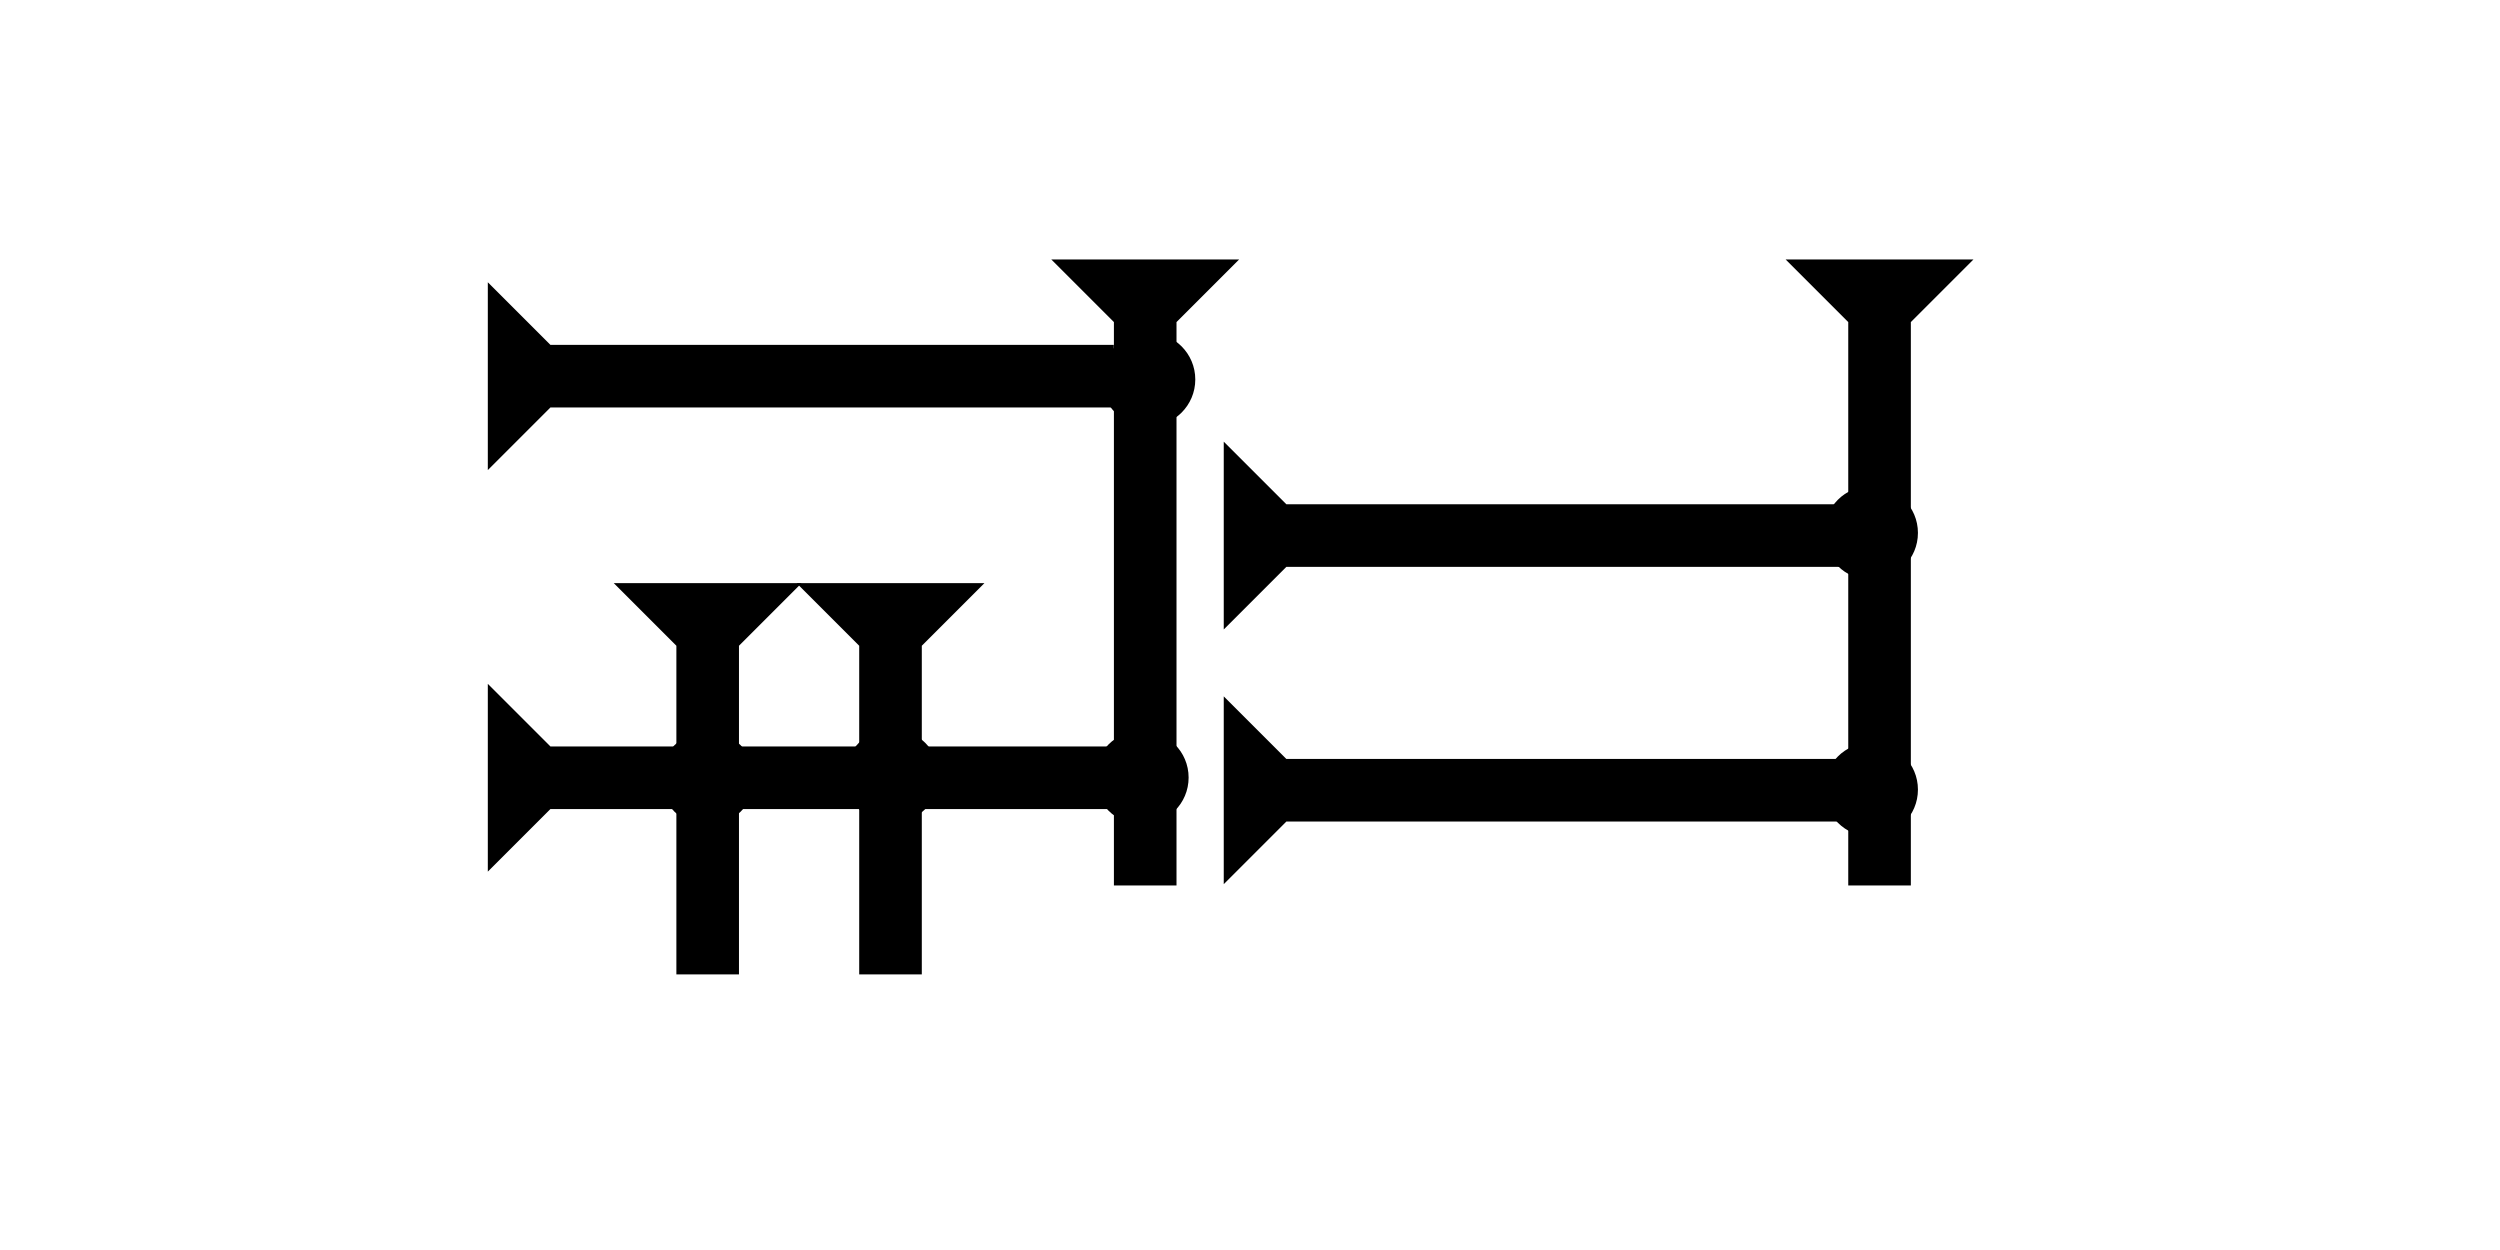 <?xml version="1.0" encoding="UTF-8" standalone="no"?>
<svg
   xmlns:dc="http://purl.org/dc/elements/1.1/"
   xmlns:cc="http://creativecommons.org/ns#"
   xmlns:rdf="http://www.w3.org/1999/02/22-rdf-syntax-ns#"
   xmlns:svg="http://www.w3.org/2000/svg"
   xmlns="http://www.w3.org/2000/svg"
   width="160"
   height="80"
   viewBox="0 0 42.333 21.167"
   version="1.1"
   id="svg8">
  <defs
     id="defs2" />
  <g
     id="layer1">
    <g
       id="g857"
       transform="matrix(0.265,0,0,0.265,30.237,4.394)">
      <title
         id="title853">Down Vertical Mark, DV</title>
      <polygon
         points="4,40 4,4 0,0 12,0 8,4 8,40 "
         style="fill:#000000"
         id="polygon855" />
    </g>
    <g
       id="g858"
       transform="matrix(0.265,0,0,0.265,17.802,4.394)">
      <title
         id="title854">Down Vertical Mark, DV</title>
      <polygon
         points="0,0 12,0 8,4 8,40 4,40 4,4 "
         style="fill:#000000"
         id="polygon856" />
    </g>
    <g
       id="g857-4"
       transform="matrix(0,-0.265,0.265,0,20.722,10.659)">
      <title
         id="title853-2">Right Horizontal Mark, RH</title>
      <polygon
         points="12,0 8,4 8,40 4,40 4,4 0,0 "
         style="fill:#000000"
         id="polygon855-1" />
    </g>
    <g
       id="g888"
       transform="matrix(0,-0.265,0.265,0,20.722,14.972)">
      <title
         id="title884">Right Horizontal Mark, RH</title>
      <polygon
         points="8,4 8,40 4,40 4,4 0,0 12,0 "
         style="fill:#000000"
         id="polygon886" />
    </g>
    <g
       id="g894"
       transform="matrix(0,-0.265,0.265,0,8.26,7.96)">
      <title
         id="title890">Right Horizontal Mark, RH</title>
      <polygon
         points="8,4 8,40 4,40 4,4 0,0 12,0 "
         style="fill:#000000"
         id="polygon892" />
    </g>
    <g
       id="g920"
       transform="matrix(0.265,0,0,0.265,10.393,9.875)">
      <title
         id="title916">Down Vertical Mark, DV</title>
      <polygon
         points="8,4 8,25 4,25 4,4 0,0 12,0 "
         style="fill:#000000"
         id="polygon918" />
    </g>
    <g
       id="g937"
       transform="matrix(0.265,0,0,0.265,13.489,9.875)">
      <title
         id="title933">Down Vertical Mark, DV</title>
      <polygon
         points="8,25 4,25 4,4 0,0 12,0 8,4 "
         style="fill:#000000"
         id="polygon935" />
    </g>
    <circle
       style="fill:#000000;fill-rule:evenodd;stroke-width:0.265"
       id="circle955"
       cx="31.683"
       cy="13.371"
       r="0.794">
      <title
         id="title957">Right 2 Touch Connector, R2T</title>
    </circle>
    <circle
       style="fill:#000000;fill-rule:evenodd;stroke-width:0.265"
       id="circle961"
       cx="19.446"
       cy="6.426"
       r="0.794">
      <title
         id="title959">Right 2 Touch Connector, R2T</title>
    </circle>
    <circle
       style="fill:#000000;fill-rule:evenodd;stroke-width:0.265"
       id="circle965"
       cx="31.683"
       cy="9.024"
       r="0.794">
      <title
         id="title963">Right 2 Touch Connector, R2T</title>
    </circle>
    <g
       id="g991"
       transform="matrix(0,-0.265,0.265,0,8.26,14.76)">
      <title
         id="title987">Right Horizontal Mark, RH</title>
      <polygon
         points="4,40 4,4 0,0 12,0 8,4 8,40 "
         style="fill:#000000"
         id="polygon989" />
    </g>
    <circle
       style="fill:#000000;fill-rule:evenodd;stroke-width:0.265"
       id="circle973"
       cx="11.981"
       cy="13.182"
       r="0.794">
      <title
         id="title971">2 Cross Connector, 2C</title>
    </circle>
    <circle
       style="fill:#000000;fill-rule:evenodd;stroke-width:0.265"
       id="circle967"
       cx="15.105"
       cy="13.14"
       r="0.794">
      <title
         id="title969">2 Cross Connector, 2C</title>
    </circle>
    <circle
       style="fill:#000000;fill-rule:evenodd;stroke-width:0.265"
       id="path839"
       cx="19.333"
       cy="13.167"
       r="0.794">
      <title
         id="title975">Right 2 Touch Connector, R2T</title>
    </circle>
  </g>
</svg>
